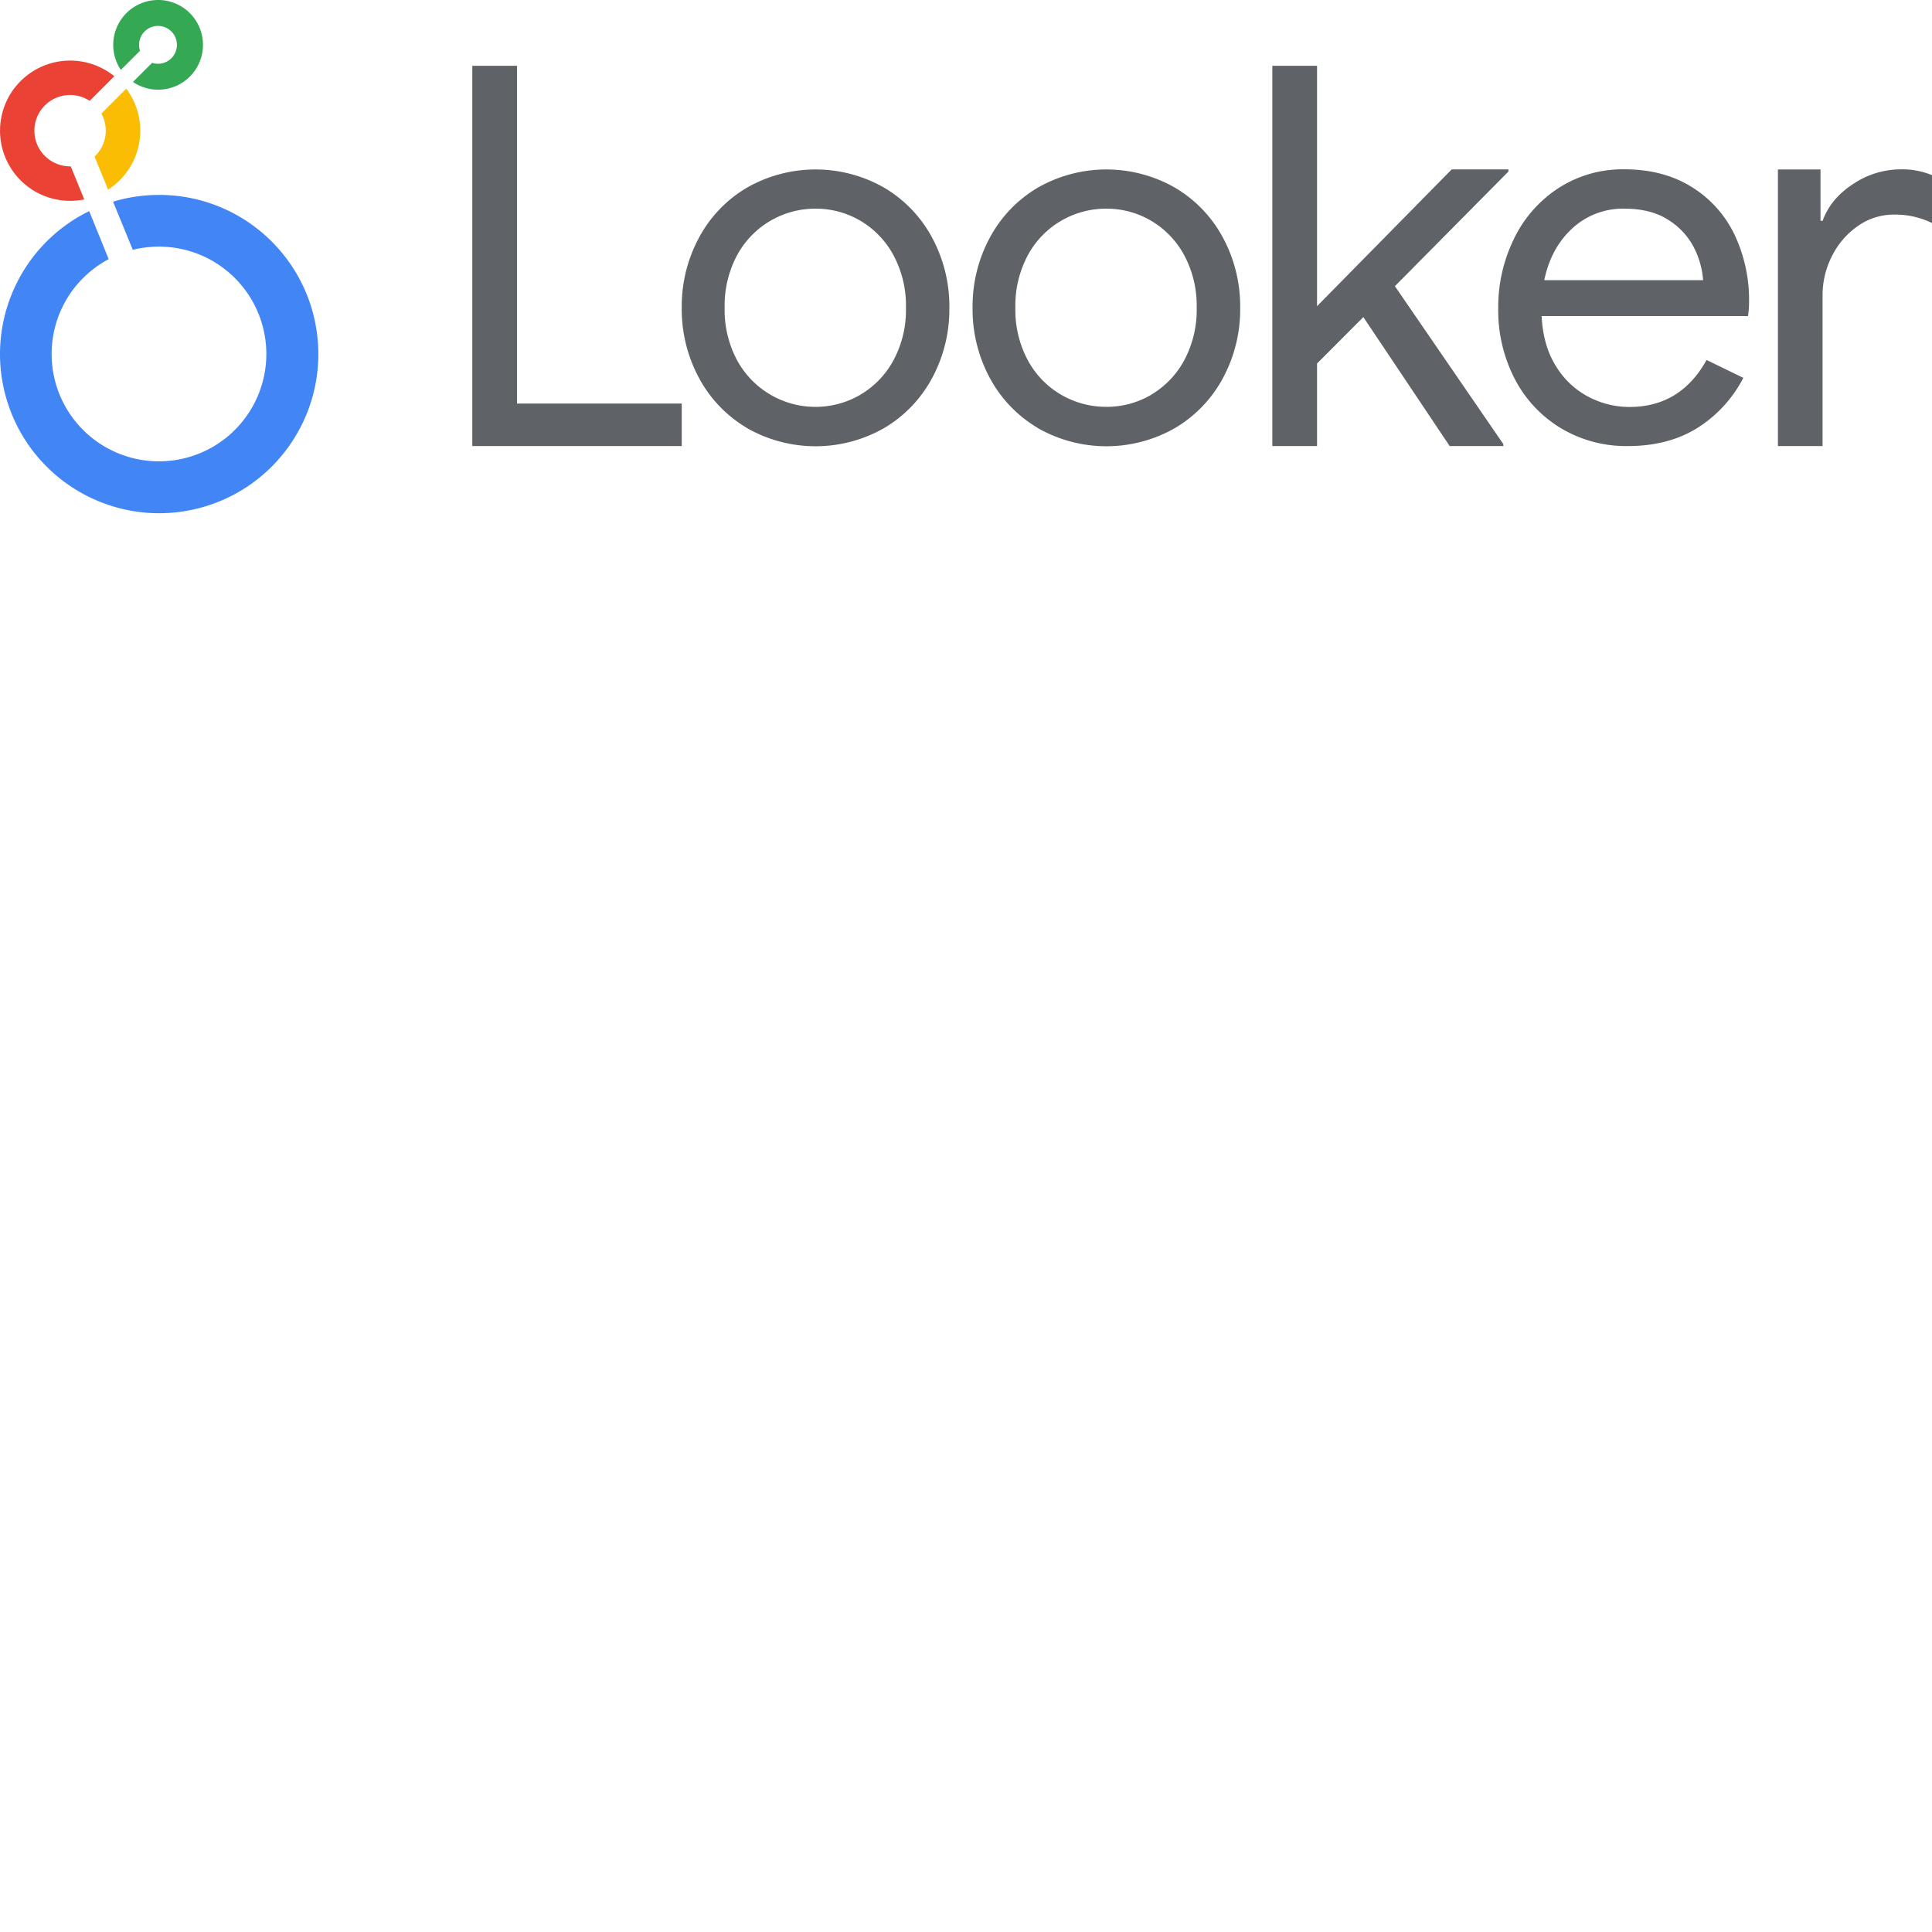<svg xmlns="http://www.w3.org/2000/svg" version="1.1" viewBox="0 0 512 512" fill="currentColor"><path fill="#34A853" d="M41.894 0a11.893 11.893 0 0 0-9.865 18.527l5.08-5.073a5.015 5.015 0 1 1 3.202 3.195l-5.072 5.073A11.885 11.885 0 1 0 41.894 0"/><path fill="#FBBC04" d="M37.166 34.639a18.477 18.477 0 0 0-3.704-11.133l-6.591 6.584a9.45 9.45 0 0 1-1.805 11.405l3.582 8.755a18.577 18.577 0 0 0 8.518-15.611"/><path fill="#EA4335" d="M18.747 44.088h-.172a9.457 9.457 0 1 1 5.194-17.358l6.526-6.527a18.584 18.584 0 1 0-11.72 33.02c1.26 0 2.518-.124 3.754-.373z"/><path fill="#4285F4" d="M42.145 51.661a42.176 42.176 0 0 0-12.18 1.784l5.224 12.76a28.793 28.793 0 0 1 6.949-.846c13.571.004 25.25 9.594 27.895 22.905c2.645 13.312-4.481 26.638-17.02 31.83c-12.54 5.19-27 .802-34.54-10.483c-7.538-11.285-6.056-26.324 3.54-35.92a28.743 28.743 0 0 1 6.785-5.015l-5.165-12.724c-19.255 9.43-28.37 31.804-21.19 52.005c7.182 20.2 28.376 31.8 49.262 26.96c20.885-4.841 34.817-24.58 32.38-45.88c-2.436-21.3-20.465-37.384-41.904-37.383z"/><path fill="#5F6368" d="M234.396 49.784a34.073 34.073 0 0 1 12.66 13.26a38.357 38.357 0 0 1 4.534 18.542a38.357 38.357 0 0 1-4.535 18.54a34.073 34.073 0 0 1-12.652 13.262a36.66 36.66 0 0 1-36.537 0l-.007-.029a33.973 33.973 0 0 1-12.652-13.26a38.278 38.278 0 0 1-4.535-18.542a38.278 38.278 0 0 1 4.535-18.512a33.973 33.973 0 0 1 12.652-13.261a36.66 36.66 0 0 1 36.537 0m77.073 0a34.023 34.023 0 0 1 12.659 13.26a38.357 38.357 0 0 1 4.535 18.542a38.357 38.357 0 0 1-4.535 18.54a34.023 34.023 0 0 1-12.652 13.262a36.66 36.66 0 0 1-36.538 0l-.007-.029a34.073 34.073 0 0 1-12.652-13.26a38.357 38.357 0 0 1-4.535-18.542a38.357 38.357 0 0 1 4.535-18.512a34.073 34.073 0 0 1 12.652-13.261a36.66 36.66 0 0 1 36.538 0m119.018-4.915c6.763 0 12.628 1.512 17.596 4.535a30.161 30.161 0 0 1 11.462 12.523a40.356 40.356 0 0 1 3.97 18.312a24.13 24.13 0 0 1-.273 3.518h-54.699c.273 5.253 1.536 9.676 3.79 13.268a22.13 22.13 0 0 0 8.597 8.117a23.327 23.327 0 0 0 10.897 2.708c9.017 0 15.828-4.15 20.432-12.452l9.744 4.736a34.316 34.316 0 0 1-12.043 13.196c-5.144 3.253-11.325 4.88-18.541 4.88a33.614 33.614 0 0 1-17.732-4.715a32.87 32.87 0 0 1-12.25-13.06a39.49 39.49 0 0 1-4.392-18.763a41.18 41.18 0 0 1 4.14-18.319a33.156 33.156 0 0 1 11.772-13.469a31.336 31.336 0 0 1 17.53-5.015M137.02 17.438v89.502h43.652v11.27h-55.508V17.437zm212.01 0v63.704l35.678-36.244h15.045v.559l-30.09 30.383l28.729 41.84v.53h-14.214l-22.875-34.174l-12.273 12.301v21.872h-11.85V17.438zm162.972 28.979v12.688a22.209 22.209 0 0 0-10.03-2.236a16.528 16.528 0 0 0-9.486 2.938a21.156 21.156 0 0 0-6.906 7.88A22.868 22.868 0 0 0 483 78.383v39.826h-11.834V44.912h11.29v13.612h.56c1.394-3.907 4.09-7.161 8.088-9.764a22.682 22.682 0 0 1 12.53-3.883a20.654 20.654 0 0 1 8.368 1.54M216.127 55.3a23.528 23.528 0 0 0-20.776 12.316a28.256 28.256 0 0 0-3.31 13.941a28.241 28.241 0 0 0 3.31 13.942a23.642 23.642 0 0 0 32.619 9.134h-.022a23.491 23.491 0 0 0 8.82-9.134a28.162 28.162 0 0 0 3.317-13.942a28.184 28.184 0 0 0-3.317-13.941a23.491 23.491 0 0 0-8.798-9.135a23.194 23.194 0 0 0-11.843-3.18m77.051 0a23.588 23.588 0 0 0-11.914 3.181a23.348 23.348 0 0 0-8.862 9.135a28.184 28.184 0 0 0-3.317 13.941a28.162 28.162 0 0 0 3.317 13.942a23.348 23.348 0 0 0 8.862 9.134a23.59 23.59 0 0 0 11.914 3.181a23.196 23.196 0 0 0 11.871-3.18h-.028a23.542 23.542 0 0 0 8.797-9.135a28.241 28.241 0 0 0 3.317-13.942a28.263 28.263 0 0 0-3.317-13.941a23.542 23.542 0 0 0-8.797-9.135a23.194 23.194 0 0 0-11.843-3.18M416.69 60.51c-3.787 3.477-6.269 8.057-7.443 13.74h42.09a22.438 22.438 0 0 0-2.437-8.66a18.684 18.684 0 0 0-6.77-7.308c-3.066-1.987-6.944-2.98-11.634-2.98a19.716 19.716 0 0 0-13.806 5.208"/></svg>